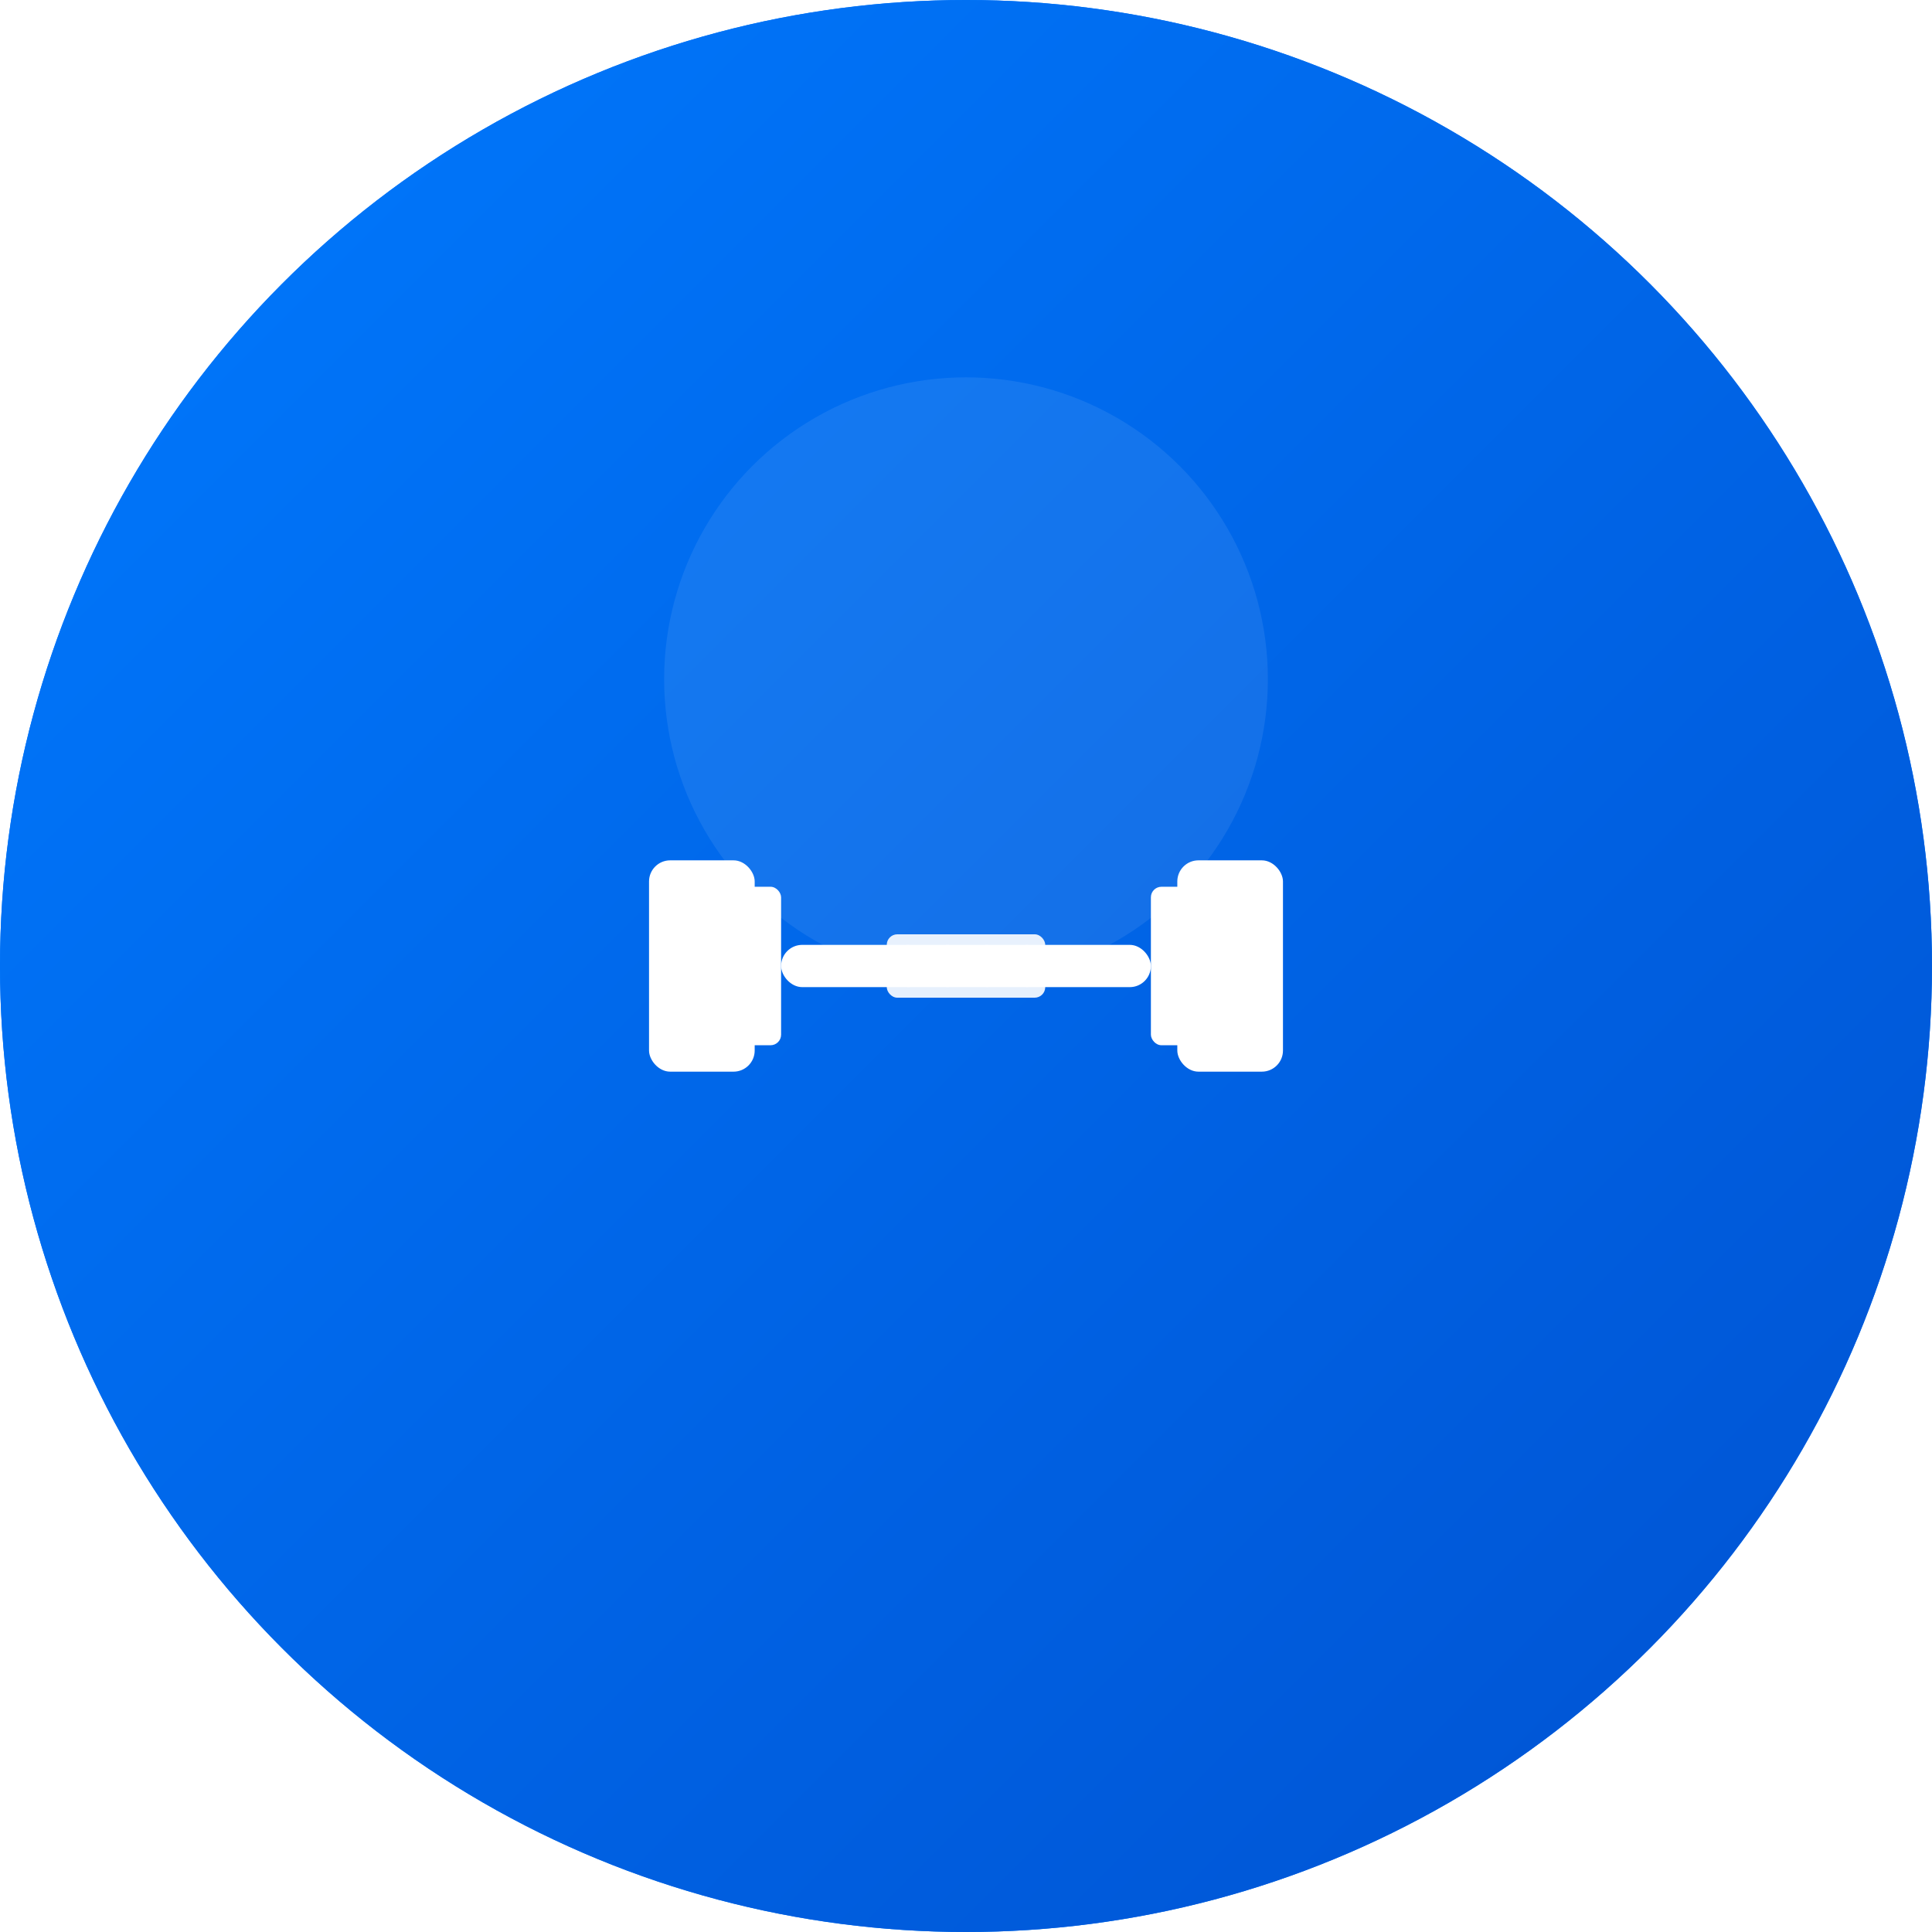 <?xml version="1.0" encoding="UTF-8"?>
<svg width="512" height="512" viewBox="0 0 512 512" fill="none" xmlns="http://www.w3.org/2000/svg">
  <!-- Maskable Safe Zone (20% padding) -->
  <!-- Background Circle -->
  <circle cx="256" cy="256" r="256" fill="#007AFF"/>
  
  <!-- Gradient Overlay -->
  <defs>
    <linearGradient id="gradient" x1="0%" y1="0%" x2="100%" y2="100%">
      <stop offset="0%" style="stop-color:#007AFF;stop-opacity:1" />
      <stop offset="100%" style="stop-color:#0051D0;stop-opacity:1" />
    </linearGradient>
    <filter id="shadow" x="-50%" y="-50%" width="200%" height="200%">
      <feDropShadow dx="0" dy="2" stdDeviation="4" flood-color="rgba(0,0,0,0.2)"/>
    </filter>
  </defs>
  
  <circle cx="256" cy="256" r="256" fill="url(#gradient)"/>
  
  <!-- Smaller Dumbbell Icon (fits in safe zone) -->
  <g transform="translate(256,256) scale(0.7)" filter="url(#shadow)">
    <!-- Left Weight -->
    <rect x="-120" y="-40" width="40" height="80" rx="8" fill="white"/>
    <rect x="-90" y="-30" width="20" height="60" rx="4" fill="white"/>
    
    <!-- Bar -->
    <rect x="-70" y="-8" width="140" height="16" rx="8" fill="white"/>
    
    <!-- Center Grip -->
    <rect x="-30" y="-12" width="60" height="24" rx="4" fill="rgba(255,255,255,0.9)"/>
    <rect x="-25" y="-8" width="6" height="16" rx="3" fill="rgba(255,255,255,0.6)"/>
    <rect x="-10" y="-8" width="6" height="16" rx="3" fill="rgba(255,255,255,0.6)"/>
    <rect x="5" y="-8" width="6" height="16" rx="3" fill="rgba(255,255,255,0.6)"/>
    <rect x="20" y="-8" width="6" height="16" rx="3" fill="rgba(255,255,255,0.6)"/>
    
    <!-- Right Weight -->
    <rect x="80" y="-40" width="40" height="80" rx="8" fill="white"/>
    <rect x="70" y="-30" width="20" height="60" rx="4" fill="white"/>
  </g>
  
  <!-- Subtle Highlight -->
  <circle cx="256" cy="180" r="80" fill="rgba(255,255,255,0.08)"/>
  
  <!-- Safe Zone Indicator (for development - remove in production) -->
  <!-- <circle cx="256" cy="256" r="204.8" fill="none" stroke="rgba(255,255,255,0.3)" stroke-width="2" stroke-dasharray="10,5"/> -->
</svg>